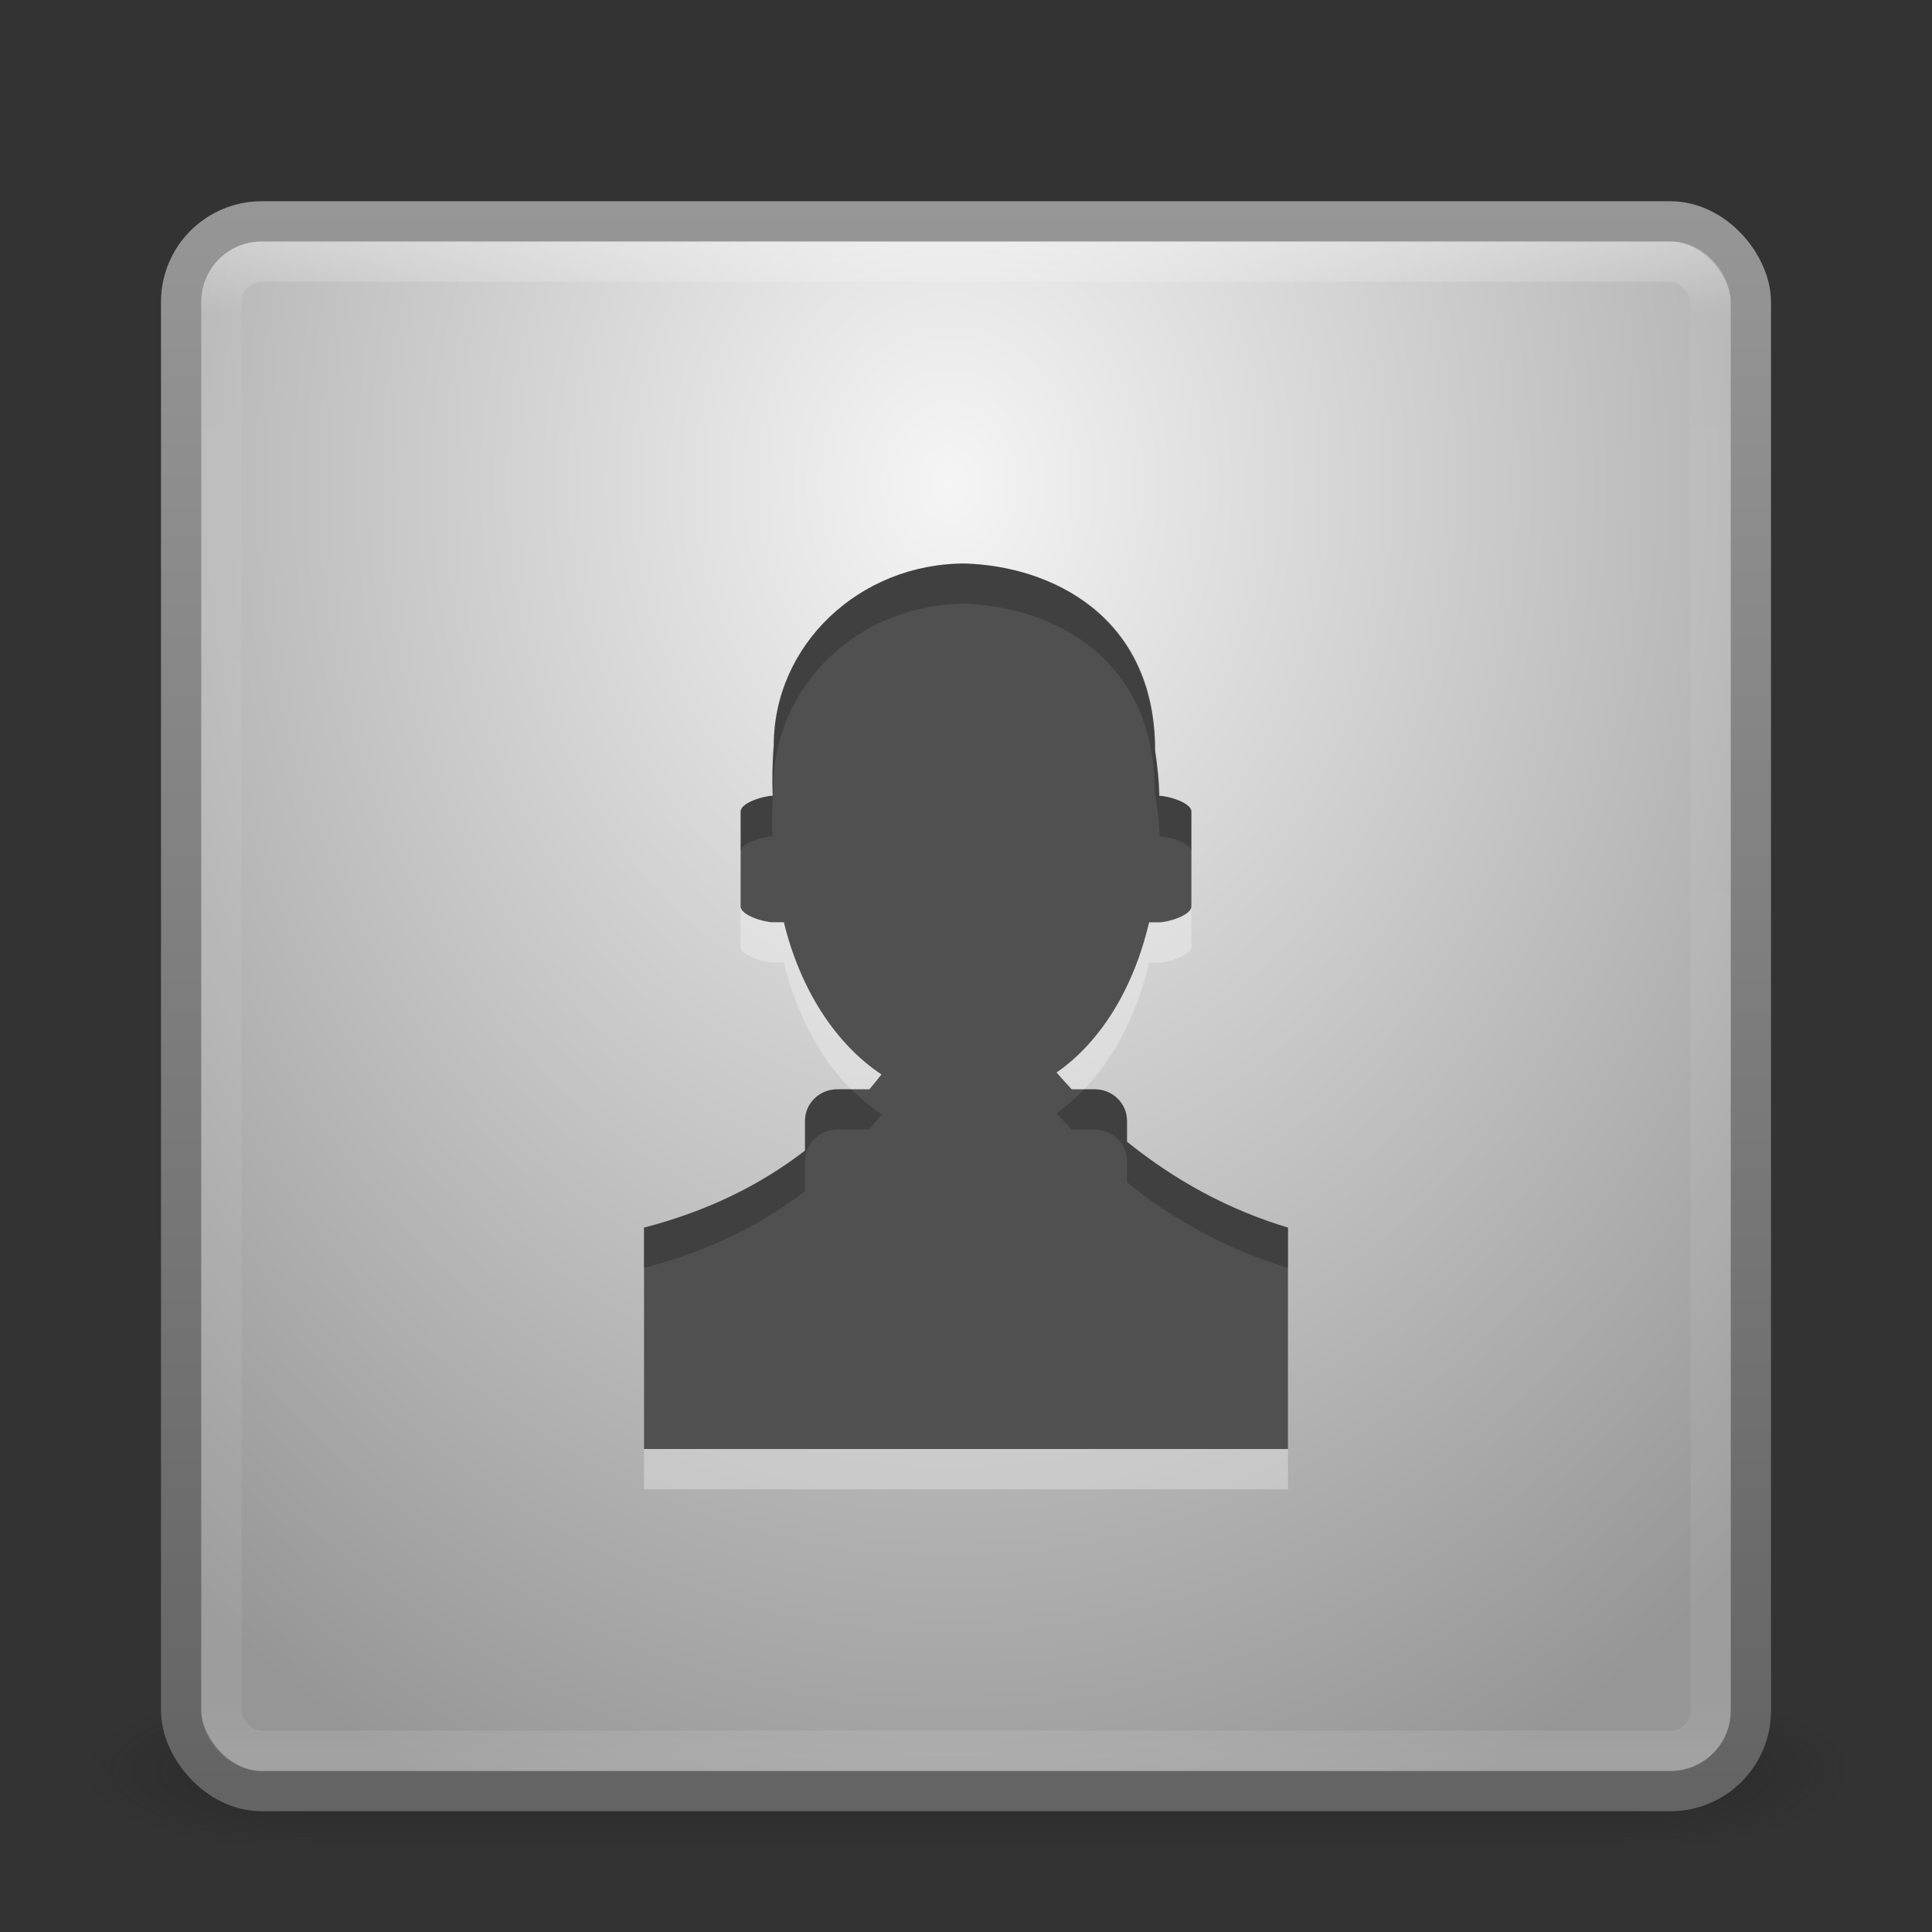 <?xml version="1.0" encoding="UTF-8" standalone="no"?>
<!-- Created with Inkscape (http://www.inkscape.org/) -->

<svg
   xmlns:dc="http://purl.org/dc/elements/1.1/"
   xmlns:cc="http://creativecommons.org/ns#"
   xmlns:rdf="http://www.w3.org/1999/02/22-rdf-syntax-ns#"
   xmlns:svg="http://www.w3.org/2000/svg"
   xmlns="http://www.w3.org/2000/svg"
   xmlns:xlink="http://www.w3.org/1999/xlink"
   xmlns:sodipodi="http://sodipodi.sourceforge.net/DTD/sodipodi-0.dtd"
   xmlns:inkscape="http://www.inkscape.org/namespaces/inkscape"
   width="48"
   height="48"
   id="svg3147"
   version="1.1"
   inkscape:version="0.48.3.1 r9886"
   sodipodi:docname="template48.svg">
  <rect width="100%" height="100%" fill="#333333" stroke="none"/>
  <defs
     id="defs3149">
    <linearGradient
       id="linearGradient3791">
      <stop
         style="stop-color:#969696;stop-opacity:1;"
         offset="0"
         id="stop3793" />
      <stop
         style="stop-color:#646464;stop-opacity:1;"
         offset="1"
         id="stop3795" />
    </linearGradient>
    <linearGradient
       id="linearGradient3783">
      <stop
         style="stop-color:#f5f5f5;stop-opacity:1;"
         offset="0"
         id="stop3785" />
      <stop
         style="stop-color:#969696;stop-opacity:1;"
         offset="1"
         id="stop3787" />
    </linearGradient>
    <linearGradient
       id="linearGradient4536">
      <stop
         style="stop-color:#ffffff;stop-opacity:1;"
         offset="0"
         id="stop4538" />
      <stop
         id="stop4546"
         offset="0.044"
         style="stop-color:#ffffff;stop-opacity:0.157;" />
      <stop
         id="stop4544"
         offset="0.961"
         style="stop-color:#ffffff;stop-opacity:0.235;" />
      <stop
         style="stop-color:#ffffff;stop-opacity:0.392;"
         offset="1"
         id="stop4540" />
    </linearGradient>
    <radialGradient
       inkscape:collect="always"
       xlink:href="#linearGradient3688-166-749"
       id="radialGradient3132"
       gradientUnits="userSpaceOnUse"
       gradientTransform="matrix(2.004,0,0,1.4,27.988,-17.4)"
       cx="4.993"
       cy="43.5"
       fx="4.993"
       fy="43.5"
       r="2.5" />
    <linearGradient
       id="linearGradient3688-166-749">
      <stop
         id="stop2883"
         style="stop-color:#181818;stop-opacity:1"
         offset="0" />
      <stop
         id="stop2885"
         style="stop-color:#181818;stop-opacity:0"
         offset="1" />
    </linearGradient>
    <radialGradient
       inkscape:collect="always"
       xlink:href="#linearGradient3688-464-309"
       id="radialGradient3134"
       gradientUnits="userSpaceOnUse"
       gradientTransform="matrix(2.004,0,0,1.4,-20.012,-104.4)"
       cx="4.993"
       cy="43.5"
       fx="4.993"
       fy="43.5"
       r="2.5" />
    <linearGradient
       id="linearGradient3688-464-309">
      <stop
         id="stop2889"
         style="stop-color:#181818;stop-opacity:1"
         offset="0" />
      <stop
         id="stop2891"
         style="stop-color:#181818;stop-opacity:0"
         offset="1" />
    </linearGradient>
    <linearGradient
       inkscape:collect="always"
       xlink:href="#linearGradient3702-501-757"
       id="linearGradient3136"
       gradientUnits="userSpaceOnUse"
       x1="25.058"
       y1="47.028"
       x2="25.058"
       y2="39.999" />
    <linearGradient
       id="linearGradient3702-501-757">
      <stop
         id="stop2895"
         style="stop-color:#181818;stop-opacity:0"
         offset="0" />
      <stop
         id="stop2897"
         style="stop-color:#181818;stop-opacity:1"
         offset="0.5" />
      <stop
         id="stop2899"
         style="stop-color:#181818;stop-opacity:0"
         offset="1" />
    </linearGradient>
    <linearGradient
       inkscape:collect="always"
       xlink:href="#linearGradient4536"
       id="linearGradient4542"
       x1="23.523"
       y1="1010.479"
       x2="23.523"
       y2="1048.108"
       gradientUnits="userSpaceOnUse" />
    <radialGradient
       inkscape:collect="always"
       xlink:href="#linearGradient3783"
       id="radialGradient3789"
       cx="23.856"
       cy="1016.389"
       fx="23.856"
       fy="1016.389"
       r="20"
       gradientUnits="userSpaceOnUse"
       gradientTransform="matrix(4.0319247e-7,1.798,-1.476,3.3085282e-7,1523.788,973.486)" />
    <linearGradient
       inkscape:collect="always"
       xlink:href="#linearGradient3791"
       id="linearGradient3797"
       x1="10.775"
       y1="1009.47"
       x2="10.775"
       y2="1048.823"
       gradientUnits="userSpaceOnUse" />
  </defs>
  <sodipodi:namedview
     id="base"
     pagecolor="#ffffff"
     bordercolor="#666666"
     borderopacity="1.0"
     inkscape:pageopacity="0.0"
     inkscape:pageshadow="2"
     inkscape:zoom="3.46875"
     inkscape:cx="24.186342"
     inkscape:cy="15.597419"
     inkscape:document-units="px"
     inkscape:current-layer="layer1"
     showgrid="false"
     inkscape:window-width="1280"
     inkscape:window-height="749"
     inkscape:window-x="0"
     inkscape:window-y="24"
     inkscape:window-maximized="1" />
  <g
     inkscape:label="Livello 1"
     inkscape:groupmode="layer"
     id="layer1"
     transform="translate(0,-1004.362)">
    <g
       style="display:inline"
       id="g2036"
       transform="matrix(1.1,0,0,0.444,-2.4,1029.473)">
      <g
         style="opacity:0.4"
         id="g3712"
         transform="matrix(1.053,0,0,1.286,-1.263,-13.429)">
        <rect
           style="fill:url(#radialGradient3132);fill-opacity:1;stroke:none"
           id="rect2801"
           y="40"
           x="38"
           height="7"
           width="5" />
        <rect
           style="fill:url(#radialGradient3134);fill-opacity:1;stroke:none"
           id="rect3696"
           transform="scale(-1,-1)"
           y="-47"
           x="-10"
           height="7"
           width="5" />
        <rect
           style="fill:url(#linearGradient3136);fill-opacity:1;stroke:none"
           id="rect3700"
           y="40"
           x="10"
           height="7"
           width="28" />
      </g>
    </g>
    <rect
       style="fill:url(#radialGradient3789);fill-opacity:1;stroke:url(#linearGradient3797);stroke-opacity:1"
       id="rect3163"
       width="39"
       height="39"
       x="4.5"
       y="1009.862"
       rx="2"
       ry="2" />
    <rect
       style="fill:none;fill-opacity:1;stroke:url(#linearGradient4542);stroke-opacity:1;opacity:0.3"
       id="rect4534"
       width="37"
       height="37"
       x="5.5"
       y="1010.862"
       rx="1"
       ry="1" />
    <path
       sodipodi:nodetypes="cccssscccssccccccsscccsssccc"
       inkscape:connector-curvature="0"
       id="path3799"
       d="m 23.975,1019.362 c -2.62,0 -4.75,2.018 -4.75,4.518 -0.036,0.422 -0.039,0.844 -0.025,1.252 -0.222,0 -0.8,0.175 -0.8,0.393 l 0,2.357 c 0,0.218 0.578,0.393 0.8,0.393 l 0.275,0 c 0.402,1.657 1.278,3.02 2.425,3.781 -0.099,0.124 -0.197,0.249 -0.3,0.369 l -0.8,0 c -0.443,0 -0.8,0.35 -0.8,0.785 l 0,0.737 c -1.122,0.866 -2.439,1.51 -4,1.915 l 0,5.5 16,0 0,-5.5 c -1.488,-0.448 -2.813,-1.178 -4,-2.136 l 0,-0.516 c 0,-0.434 -0.357,-0.785 -0.8,-0.785 l -0.575,0 c -0.126,-0.136 -0.253,-0.275 -0.375,-0.417 1.107,-0.768 1.918,-2.107 2.3,-3.732 l 0.25,0 c 0.222,0 0.8,-0.175 0.8,-0.393 l 0,-2.357 c 0,-0.218 -0.578,-0.393 -0.8,-0.393 -0.005,-0.341 -0.038,-0.712 -0.1,-1.129 0,-3.352 -2.599,-4.579 -4.725,-4.641 z"
       style="fill:#ffffff;fill-opacity:1;fill-rule:nonzero;stroke:none;opacity:0.3" />
    <path
       style="fill:#505050;fill-opacity:1;fill-rule:nonzero;stroke:none"
       d="m 23.975,1018.362 c -2.62,0 -4.75,2.018 -4.75,4.518 -0.036,0.422 -0.039,0.844 -0.025,1.252 -0.222,0 -0.8,0.175 -0.8,0.393 l 0,2.357 c 0,0.218 0.578,0.393 0.8,0.393 l 0.275,0 c 0.402,1.657 1.278,3.02 2.425,3.781 -0.099,0.124 -0.197,0.249 -0.3,0.369 l -0.8,0 c -0.443,0 -0.8,0.35 -0.8,0.785 l 0,0.737 c -1.122,0.866 -2.439,1.51 -4,1.915 l 0,5.5 16,0 0,-5.5 c -1.488,-0.448 -2.813,-1.178 -4,-2.136 l 0,-0.516 c 0,-0.434 -0.357,-0.785 -0.8,-0.785 l -0.575,0 c -0.126,-0.136 -0.253,-0.275 -0.375,-0.417 1.107,-0.768 1.918,-2.107 2.3,-3.732 l 0.25,0 c 0.222,0 0.8,-0.175 0.8,-0.393 l 0,-2.357 c 0,-0.218 -0.578,-0.393 -0.8,-0.393 -0.005,-0.341 -0.038,-0.712 -0.1,-1.129 0,-3.352 -2.599,-4.579 -4.725,-4.641 z"
       id="path3290"
       inkscape:connector-curvature="0"
       sodipodi:nodetypes="cccssscccssccccccsscccsssccc" />
    <path
       style="fill:#000000;fill-opacity:1;fill-rule:nonzero;stroke:none;opacity:0.2"
       d="M 23.969 14 C 21.349 14 19.219 16.031 19.219 18.531 C 19.183 18.953 19.174 19.373 19.188 19.781 C 18.966 19.781 18.406 19.938 18.406 20.156 L 18.406 21.156 C 18.406 20.938 18.966 20.781 19.188 20.781 C 19.174 20.373 19.183 19.953 19.219 19.531 C 19.219 17.031 21.349 15 23.969 15 C 26.094 15.062 28.688 16.305 28.688 19.656 C 28.75 20.073 28.808 20.44 28.812 20.781 C 29.034 20.781 29.594 20.938 29.594 21.156 L 29.594 20.156 C 29.594 19.938 29.034 19.781 28.812 19.781 C 28.808 19.44 28.75 19.073 28.688 18.656 C 28.688 15.305 26.094 14.062 23.969 14 z M 20.812 27.062 C 20.369 27.062 20 27.409 20 27.844 L 20 28.594 C 18.878 29.46 17.561 30.095 16 30.5 L 16 31.5 C 17.561 31.095 18.878 30.46 20 29.594 L 20 28.844 C 20 28.409 20.369 28.062 20.812 28.062 L 21.594 28.062 C 21.697 27.943 21.807 27.811 21.906 27.688 C 21.643 27.513 21.388 27.296 21.156 27.062 L 20.812 27.062 z M 26.938 27.062 C 26.725 27.282 26.492 27.488 26.25 27.656 C 26.372 27.799 26.499 27.926 26.625 28.062 L 27.188 28.062 C 27.631 28.062 28 28.409 28 28.844 L 28 29.375 C 29.187 30.333 30.512 31.052 32 31.5 L 32 30.5 C 30.512 30.052 29.187 29.333 28 28.375 L 28 27.844 C 28 27.409 27.631 27.062 27.188 27.062 L 26.938 27.062 z "
       transform="translate(0,1004.362)"
       id="path3803" />
  </g>
</svg>

